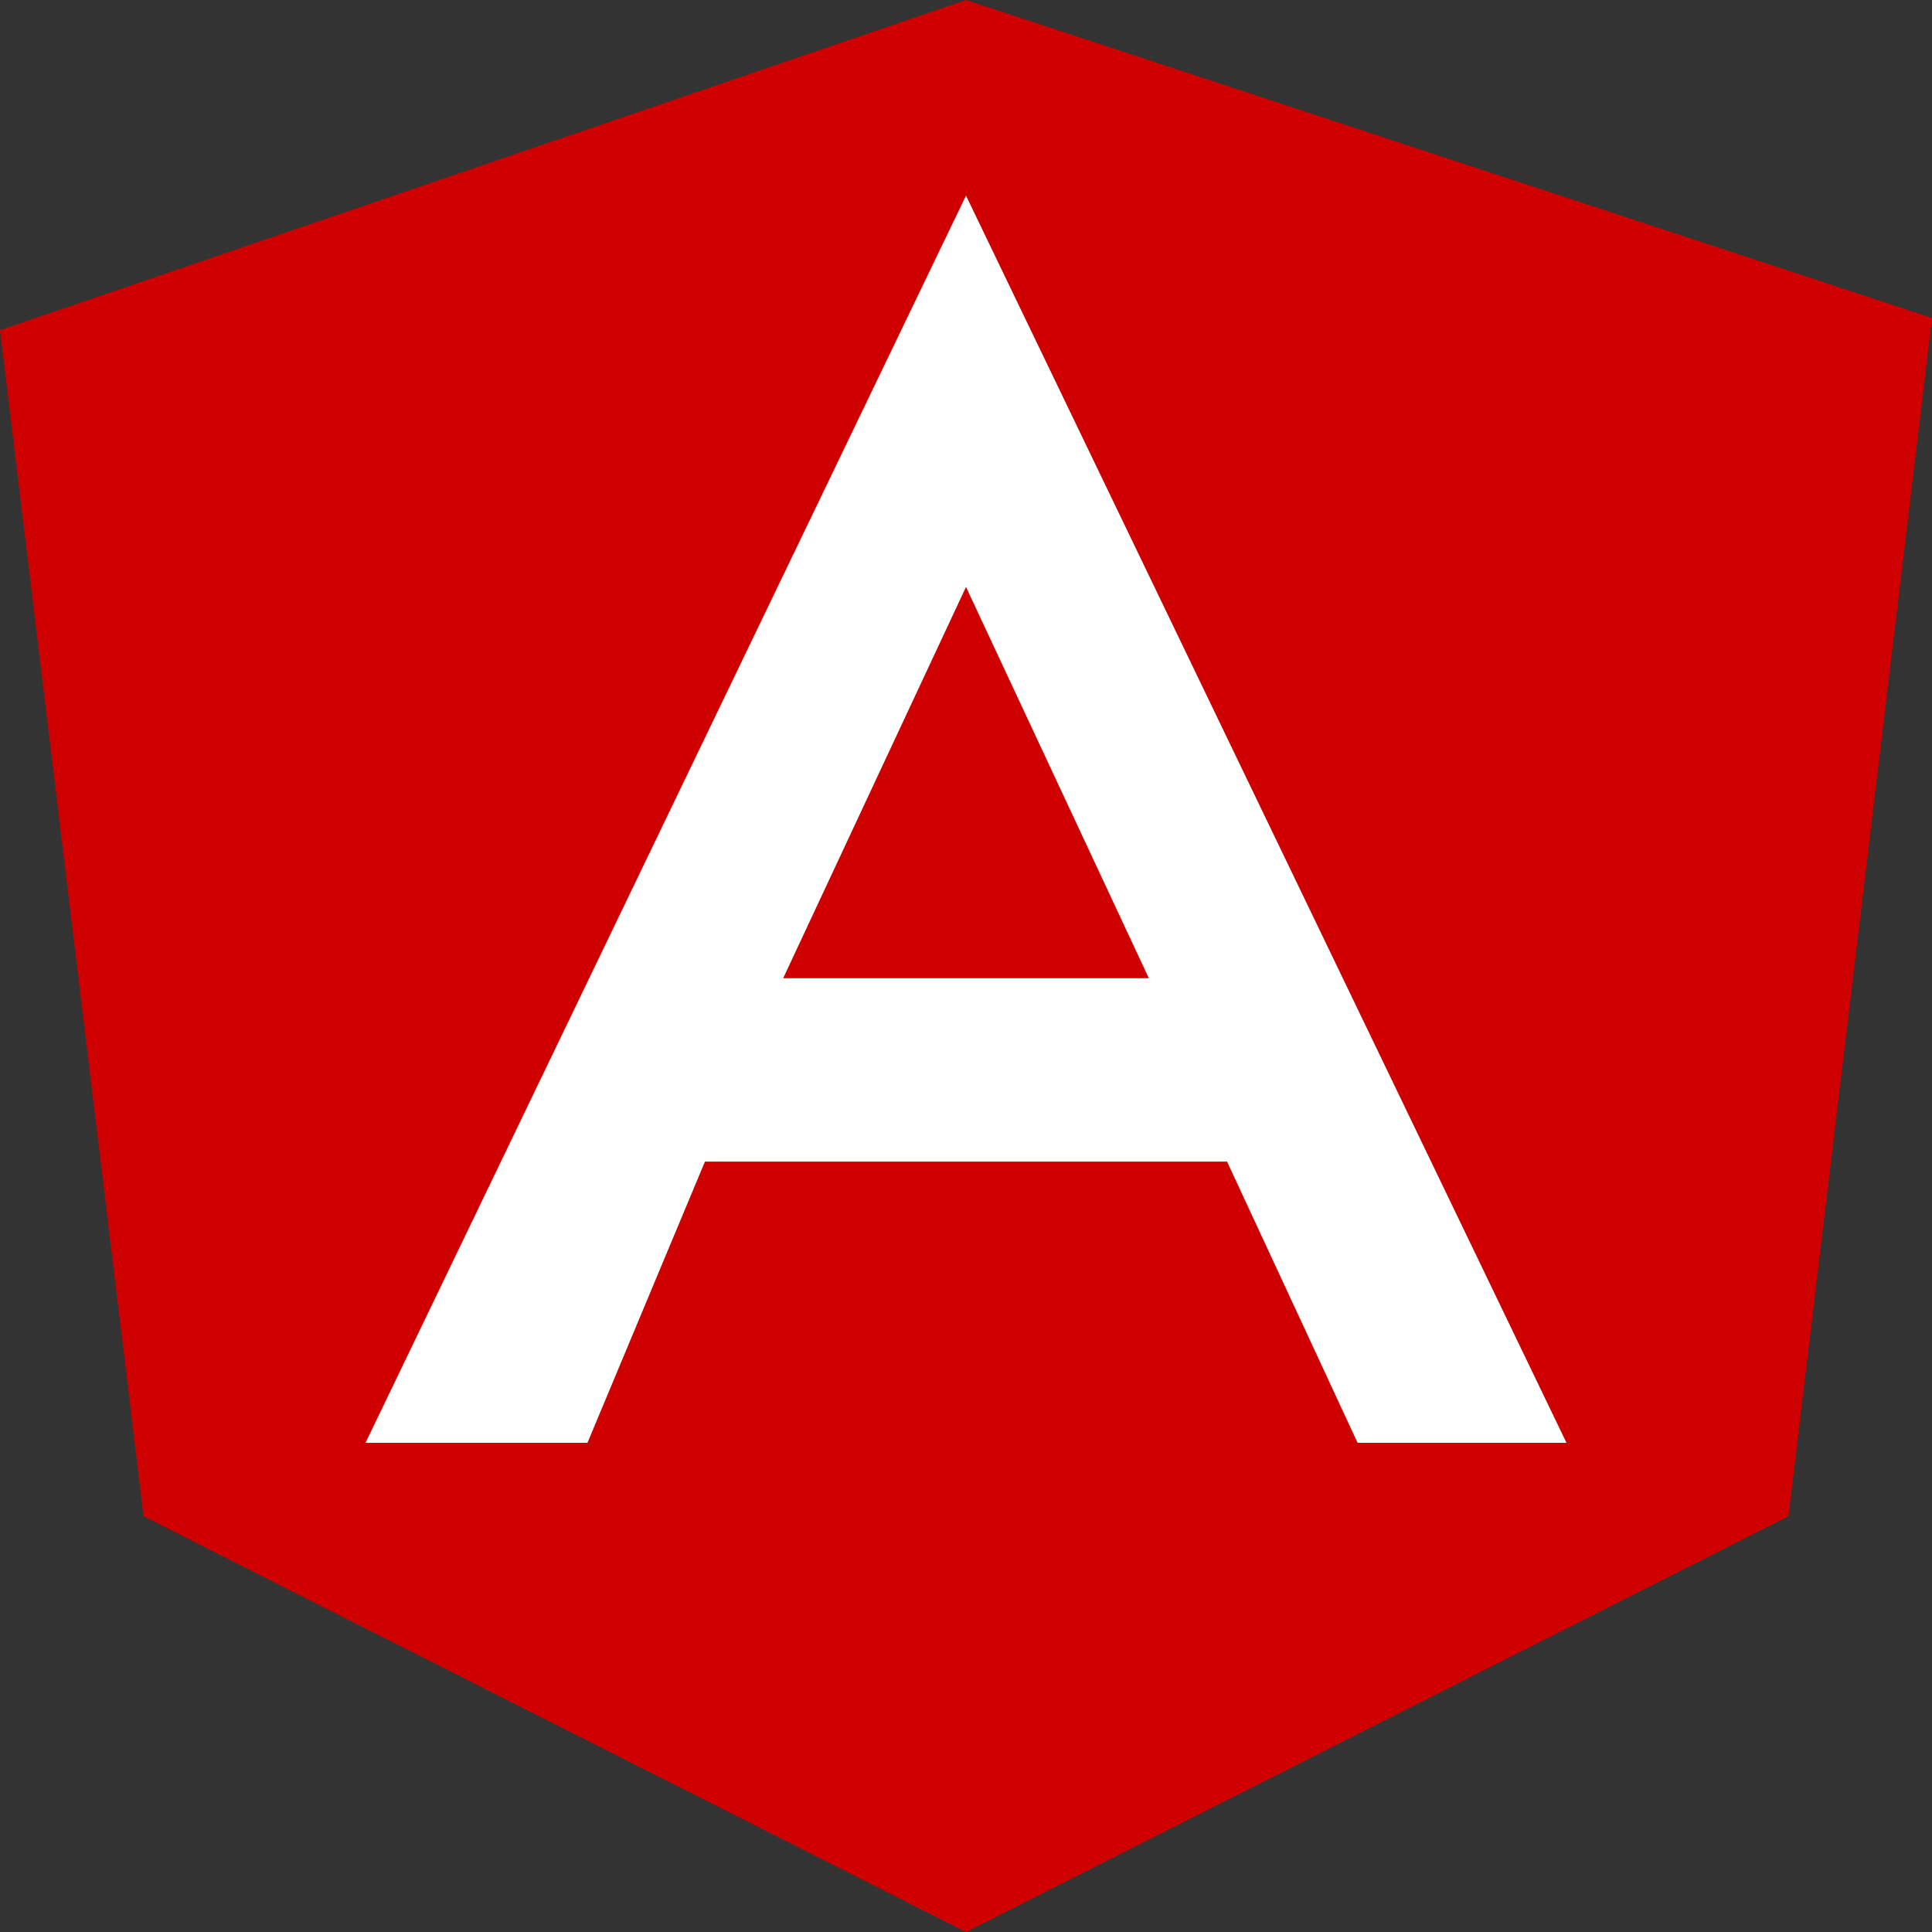 <svg width="16" height="16" viewBox="0 0 16 16" fill="none" xmlns="http://www.w3.org/2000/svg">
<rect x="0" y="0" width="16" height="16" fill="#333333" stroke="none"/>
<path d="M8 0L0 2.734L1.189 12.557L8 16L14.811 12.557L16 2.633L8 0Z" fill="#CE0000"/>
<path fill-rule="evenodd" clip-rule="evenodd" d="M3.027 11.949H4.865L5.838 9.62H10.162L11.243 11.949H12.973L8 1.62L3.027 11.949ZM8 4.861L6.486 8.101H9.514L8 4.861Z" fill="white"/>
</svg>

